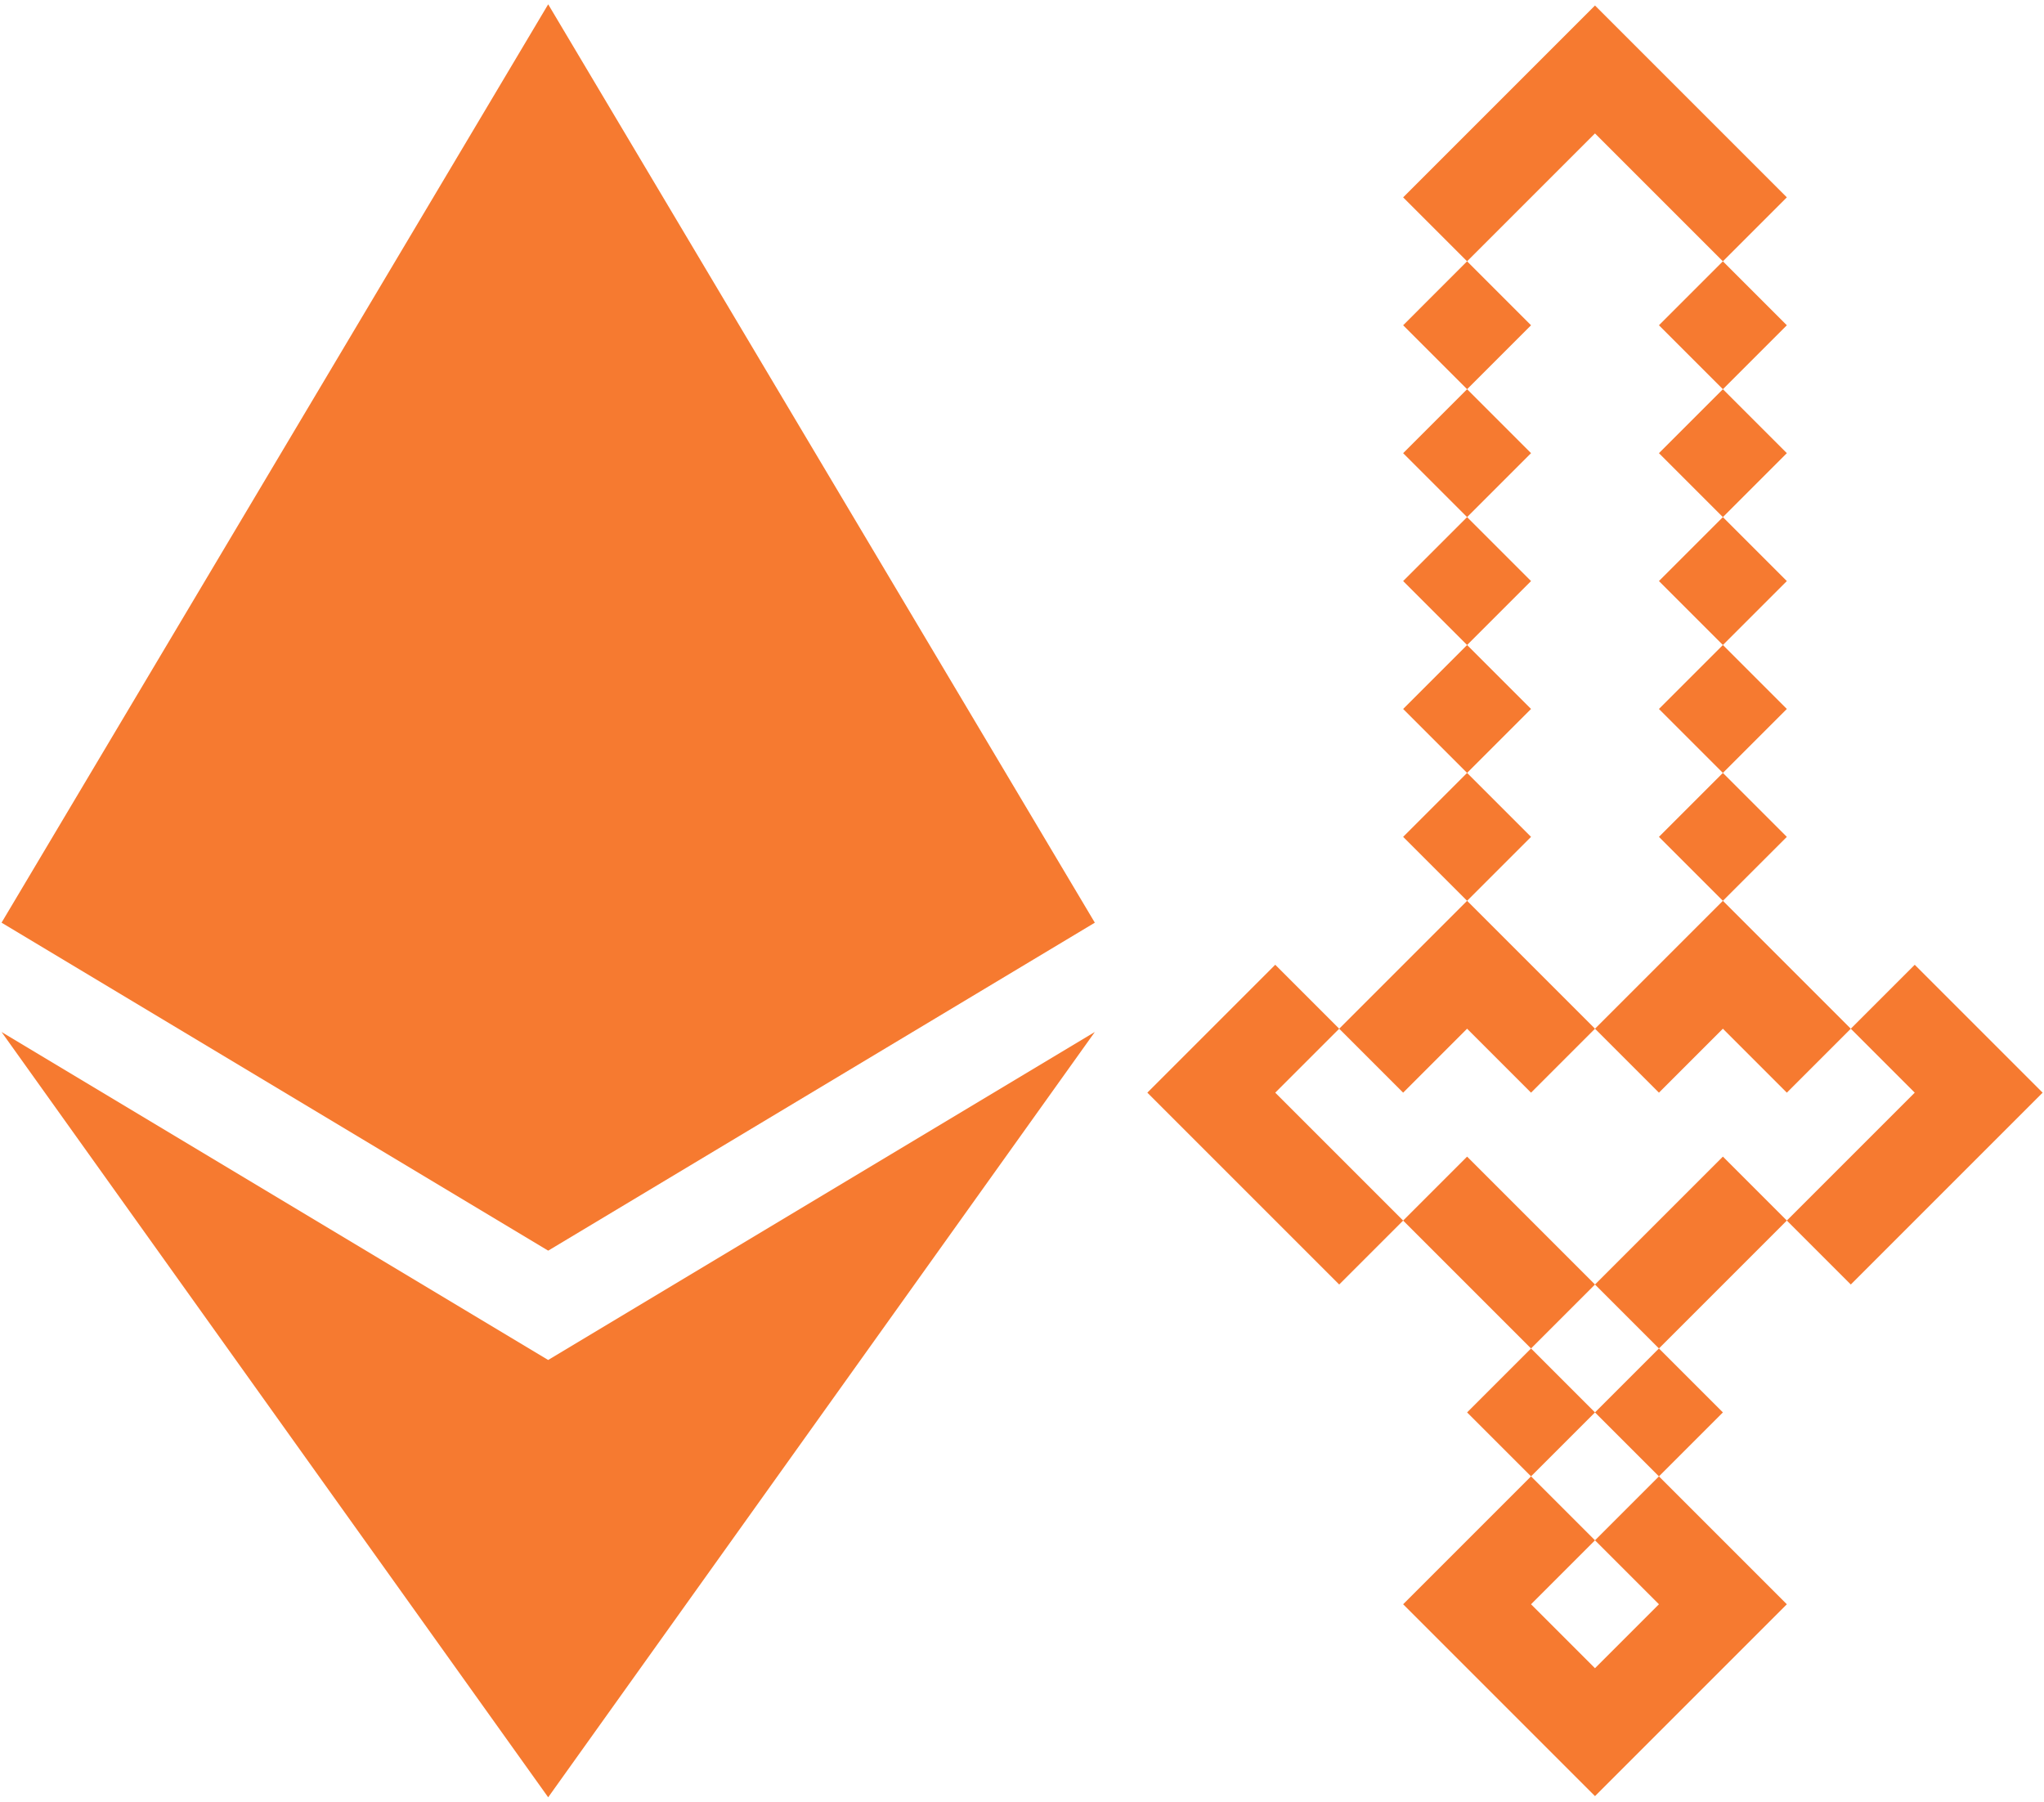 <svg width="371" height="327" viewBox="0 0 371 327" fill="none" xmlns="http://www.w3.org/2000/svg">
    <path fill="#f67a30" d="M99.5 0.781L0.281 167.469L99.5 227L198.719 167.469L99.5 0.781ZM0.281 187.312L99.5 326.219L198.719 187.312L99.5 246.844L0.281 187.312Z" />
    <path fill="#f67a30" d="M266.288 47.429L254.681 59.037L266.288 70.644L254.681 82.251L266.288 93.859L254.681 105.466L266.288 117.073L254.681 128.681L266.288 140.288L254.681 151.895L266.288 163.503L243.073 186.717L231.466 175.11L208.251 198.325L243.073 233.146L254.681 221.539L277.895 244.754L266.288 256.361L277.895 267.968L254.681 291.183L289.502 326.005L324.324 291.183L301.11 267.968L312.717 256.361L301.11 244.754L324.324 221.539L335.932 233.146L370.754 198.325L347.539 175.11L335.932 186.717L312.717 163.503L324.324 151.895L312.717 140.288L324.324 128.681L312.717 117.073L324.324 105.466L312.717 93.859L324.324 82.251L312.717 70.644L324.324 59.037L312.717 47.429L324.324 35.822L289.502 1L254.681 35.822L266.288 47.429ZM312.717 47.429L301.11 59.037L312.717 70.644L301.11 82.251L312.717 93.859L301.11 105.466L312.717 117.073L301.11 128.681L312.717 140.288L301.11 151.895L312.717 163.503L289.502 186.717L301.11 198.325L312.717 186.717L324.324 198.325L335.932 186.717L347.539 198.325L324.324 221.539L312.717 209.932L289.502 233.146L301.11 244.754L289.502 256.361L301.11 267.968L289.502 279.576L301.11 291.183L289.502 302.79L277.895 291.183L289.502 279.576L277.895 267.968L289.502 256.361L277.895 244.754L289.502 233.146L266.288 209.932L254.681 221.539L231.466 198.325L243.073 186.717L254.681 198.325L266.288 186.717L277.895 198.325L289.502 186.717L266.288 163.503L277.895 151.895L266.288 140.288L277.895 128.681L266.288 117.073L277.895 105.466L266.288 93.859L277.895 82.251L266.288 70.644L277.895 59.037L266.288 47.429L289.502 24.215L312.717 47.429Z" />
</svg>
